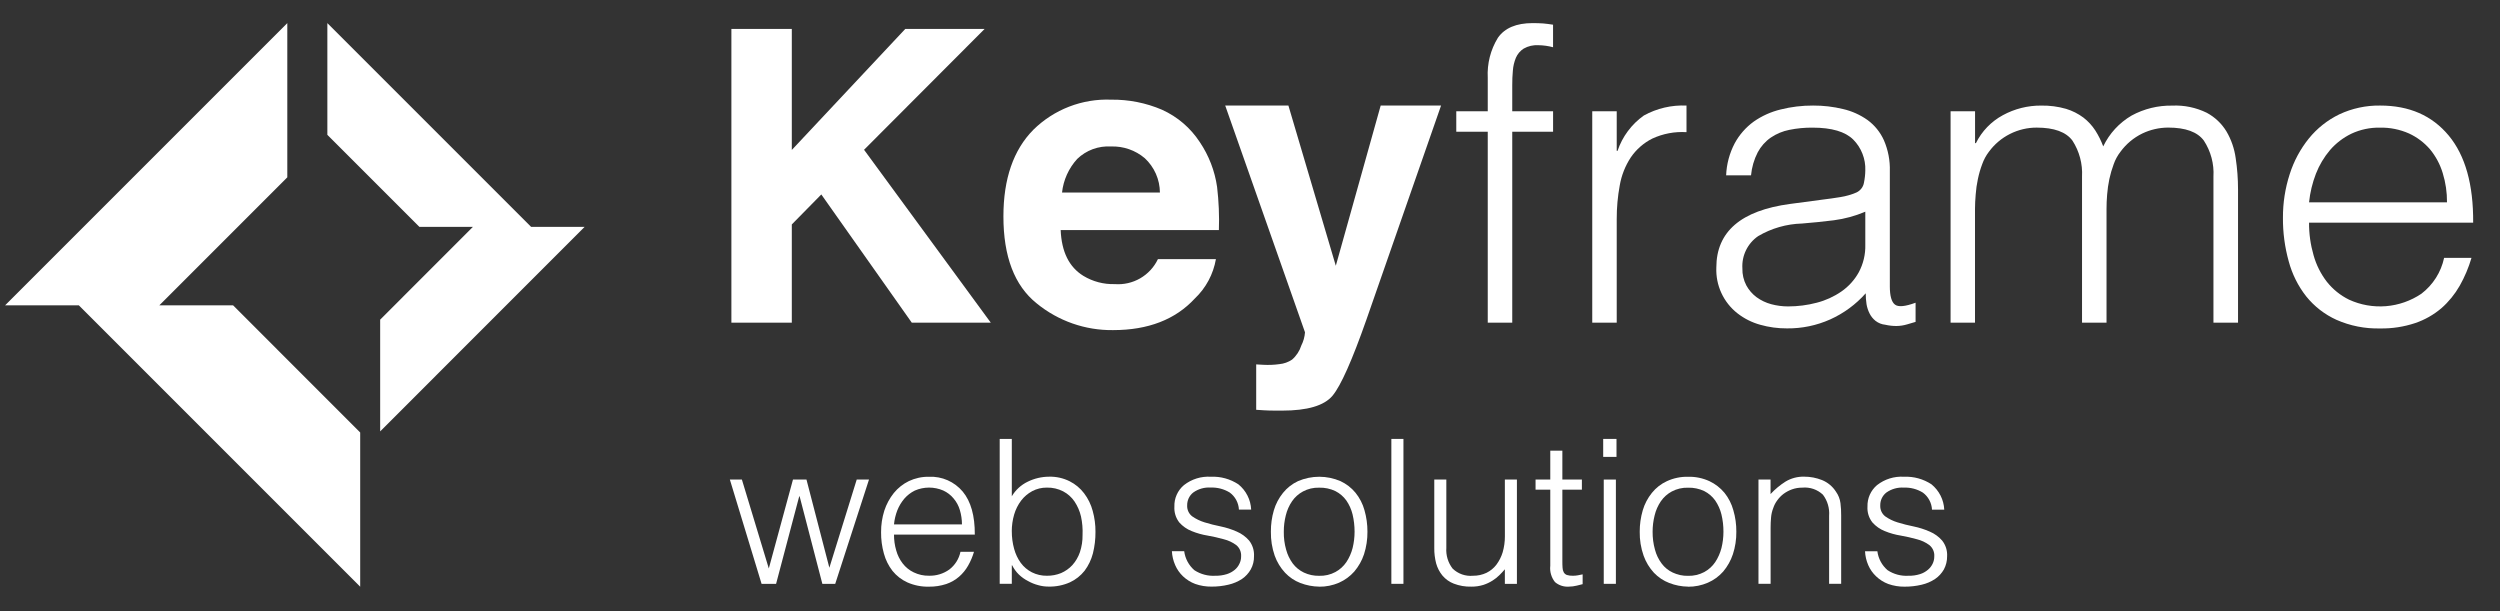 <svg width="90" height="22" viewBox="0 0 90 22" fill="none" xmlns="http://www.w3.org/2000/svg">
<rect x="0" y="0" width="90" height="22" fill="#333333" stroke="none"/>
<path d="M8.392 10.993H5.735L10.343 6.384V0.832L0.182 10.993H2.839L12.967 21.122V15.57L8.392 10.993Z" fill="white"/>
<path d="M15.099 8.168H17.024L13.686 11.507V15.53L21.045 8.168H19.121L11.785 0.832V4.854L15.099 8.168Z" fill="white"/>
<path d="M26.33 1.041H28.505V5.398L32.59 1.041H35.447L31.106 5.392L35.669 11.617H32.825L29.567 7L28.505 8.08V11.617H26.33V1.041Z" fill="white"/>
<path d="M41.839 3.954C42.391 4.204 42.859 4.606 43.191 5.113C43.518 5.597 43.732 6.15 43.815 6.728C43.876 7.244 43.898 7.763 43.88 8.282H38.184C38.217 9.069 38.489 9.616 39.003 9.932C39.342 10.137 39.734 10.24 40.131 10.228C40.45 10.252 40.77 10.18 41.047 10.02C41.325 9.859 41.547 9.619 41.685 9.329H43.773C43.679 9.87 43.414 10.366 43.016 10.744C42.315 11.504 41.333 11.884 40.071 11.884C39.068 11.897 38.093 11.555 37.317 10.919C36.52 10.279 36.122 9.235 36.123 7.789C36.123 6.437 36.483 5.397 37.202 4.67C37.569 4.309 38.007 4.026 38.487 3.84C38.968 3.654 39.482 3.568 39.997 3.588C40.629 3.579 41.257 3.703 41.838 3.953M38.779 5.722C38.473 6.057 38.282 6.481 38.233 6.932H41.757C41.755 6.699 41.706 6.469 41.612 6.256C41.518 6.044 41.382 5.852 41.211 5.694C40.873 5.408 40.44 5.258 39.998 5.273C39.774 5.26 39.551 5.292 39.341 5.369C39.131 5.447 38.939 5.567 38.779 5.722" fill="white"/>
<path d="M45.222 13.118L45.48 13.133C45.673 13.143 45.866 13.136 46.057 13.109C46.22 13.094 46.377 13.038 46.513 12.947C46.67 12.811 46.786 12.634 46.848 12.436C46.923 12.289 46.968 12.128 46.98 11.963L44.107 3.798H46.382L48.089 9.568L49.705 3.798H51.879L49.198 11.488C48.678 12.97 48.269 13.89 47.969 14.248C47.668 14.605 47.063 14.782 46.159 14.782C45.977 14.782 45.828 14.781 45.719 14.78C45.61 14.778 45.442 14.767 45.223 14.753V13.118H45.222Z" fill="white"/>
<path d="M52.426 4.742V4.006H53.559V2.801C53.532 2.294 53.659 1.791 53.925 1.359C54.171 1.008 54.587 0.832 55.174 0.832C55.311 0.832 55.44 0.836 55.557 0.844C55.675 0.853 55.792 0.872 55.91 0.889V1.701C55.737 1.654 55.56 1.63 55.381 1.627C55.197 1.616 55.013 1.658 54.852 1.75C54.728 1.829 54.63 1.944 54.572 2.08C54.511 2.228 54.474 2.385 54.463 2.545C54.446 2.716 54.441 2.891 54.441 3.064V4.006H55.911V4.742H54.441V11.617H53.559V4.742H52.427L52.426 4.742Z" fill="white"/>
<path d="M58.202 11.617H57.321V4.006H58.202V5.432H58.231C58.404 4.918 58.736 4.472 59.179 4.158C59.648 3.899 60.179 3.776 60.714 3.8V4.758C60.29 4.731 59.867 4.811 59.481 4.99C59.171 5.146 58.905 5.379 58.709 5.666C58.508 5.971 58.373 6.314 58.311 6.674C58.237 7.074 58.201 7.479 58.202 7.886V11.617Z" fill="white"/>
<path d="M65.666 7.179C65.833 7.161 66.031 7.13 66.261 7.094C66.456 7.063 66.646 7.008 66.828 6.931C66.898 6.899 66.959 6.851 67.007 6.791C67.055 6.731 67.087 6.66 67.101 6.584C67.132 6.436 67.149 6.286 67.151 6.135C67.159 5.93 67.124 5.726 67.049 5.536C66.975 5.345 66.862 5.171 66.718 5.026C66.429 4.739 65.942 4.595 65.255 4.595C64.973 4.592 64.692 4.619 64.416 4.675C64.178 4.722 63.951 4.816 63.749 4.953C63.552 5.09 63.391 5.272 63.278 5.484C63.145 5.742 63.064 6.023 63.037 6.312H62.141C62.156 5.909 62.262 5.515 62.449 5.159C62.616 4.851 62.849 4.585 63.132 4.379C63.425 4.173 63.755 4.025 64.103 3.941C64.485 3.845 64.877 3.798 65.271 3.8C65.635 3.798 65.998 3.84 66.352 3.926C66.668 3.999 66.968 4.134 67.233 4.322C67.489 4.51 67.691 4.761 67.821 5.05C67.973 5.402 68.046 5.782 68.034 6.165V10.31C68.034 10.653 68.096 10.873 68.219 10.966C68.342 11.06 68.585 11.035 68.961 10.898V11.588C68.889 11.607 68.79 11.637 68.658 11.677C68.532 11.715 68.401 11.735 68.269 11.736C68.135 11.736 68.002 11.721 67.872 11.691C67.743 11.679 67.621 11.63 67.519 11.551C67.43 11.479 67.357 11.39 67.306 11.288C67.252 11.182 67.215 11.068 67.195 10.951C67.176 10.821 67.166 10.69 67.166 10.559C66.811 10.959 66.376 11.279 65.888 11.499C65.398 11.718 64.867 11.828 64.331 11.822C64.005 11.824 63.68 11.78 63.366 11.691C63.07 11.609 62.793 11.47 62.55 11.281C62.301 11.086 62.102 10.835 61.97 10.549C61.837 10.262 61.775 9.948 61.788 9.632C61.788 8.342 62.674 7.578 64.448 7.341L65.666 7.179ZM67.151 7.621C66.789 7.775 66.408 7.879 66.018 7.93C65.638 7.978 65.255 8.016 64.873 8.047C64.317 8.062 63.773 8.218 63.294 8.5C63.107 8.628 62.956 8.803 62.857 9.006C62.757 9.21 62.712 9.436 62.726 9.662C62.72 9.874 62.769 10.085 62.867 10.273C62.957 10.439 63.082 10.584 63.233 10.697C63.393 10.814 63.573 10.9 63.764 10.951C63.962 11.004 64.166 11.031 64.371 11.031C64.719 11.031 65.066 10.987 65.402 10.898C65.72 10.817 66.02 10.68 66.29 10.494C66.549 10.315 66.763 10.079 66.915 9.804C67.079 9.499 67.16 9.157 67.151 8.811V7.622L67.151 7.621Z" fill="white"/>
<path d="M71.103 11.617H70.221V4.006H71.102V5.153H71.133C71.344 4.725 71.683 4.374 72.103 4.147C72.526 3.916 73.002 3.797 73.484 3.801C73.787 3.796 74.088 3.835 74.378 3.918C74.603 3.986 74.815 4.093 75.004 4.234C75.171 4.363 75.316 4.52 75.431 4.697C75.546 4.877 75.641 5.069 75.716 5.27C75.938 4.805 76.294 4.419 76.738 4.16C77.186 3.916 77.691 3.793 78.201 3.802C78.63 3.782 79.056 3.871 79.442 4.059C79.736 4.216 79.982 4.449 80.154 4.734C80.327 5.029 80.439 5.356 80.485 5.695C80.541 6.064 80.569 6.438 80.569 6.812V11.616H79.684V6.357C79.711 5.9 79.59 5.446 79.339 5.062C79.109 4.75 78.681 4.593 78.054 4.593C77.731 4.594 77.412 4.667 77.121 4.807C76.81 4.959 76.541 5.184 76.337 5.463C76.233 5.597 76.151 5.747 76.094 5.908C76.029 6.083 75.976 6.262 75.937 6.444C75.899 6.628 75.872 6.814 75.857 7.001C75.841 7.192 75.835 7.358 75.835 7.518V11.617H74.953V6.357C74.978 5.9 74.857 5.447 74.609 5.063C74.377 4.75 73.948 4.594 73.321 4.594C72.986 4.593 72.656 4.672 72.357 4.823C72.058 4.974 71.799 5.193 71.601 5.463C71.498 5.598 71.417 5.748 71.36 5.908C71.294 6.083 71.242 6.262 71.204 6.445C71.165 6.628 71.138 6.814 71.125 7.001C71.109 7.192 71.1 7.359 71.1 7.518V11.617H71.103Z" fill="white"/>
<path d="M83.126 8.016C83.123 8.412 83.178 8.807 83.288 9.187C83.384 9.533 83.546 9.856 83.764 10.14C83.98 10.414 84.254 10.635 84.566 10.788C84.982 10.979 85.439 11.059 85.895 11.022C86.35 10.985 86.789 10.831 87.168 10.576C87.587 10.257 87.878 9.798 87.988 9.283H88.974C88.871 9.633 88.729 9.97 88.549 10.288C88.375 10.592 88.152 10.866 87.889 11.097C87.612 11.332 87.293 11.513 86.949 11.63C86.541 11.766 86.113 11.832 85.683 11.824C85.144 11.837 84.607 11.732 84.113 11.514C83.689 11.322 83.316 11.033 83.024 10.67C82.73 10.296 82.516 9.865 82.393 9.405C82.252 8.896 82.182 8.37 82.186 7.841C82.183 7.308 82.265 6.778 82.429 6.271C82.577 5.803 82.811 5.367 83.119 4.985C83.416 4.619 83.79 4.323 84.214 4.117C84.674 3.901 85.176 3.793 85.684 3.8C86.734 3.8 87.553 4.158 88.153 4.879C88.752 5.601 89.044 6.645 89.034 8.016H83.126V8.016ZM88.092 7.284C88.095 6.927 88.043 6.572 87.938 6.231C87.844 5.919 87.689 5.629 87.482 5.377C87.274 5.135 87.016 4.94 86.726 4.806C86.397 4.66 86.041 4.588 85.681 4.595C85.324 4.588 84.969 4.663 84.646 4.815C84.354 4.957 84.094 5.156 83.881 5.402C83.666 5.656 83.494 5.944 83.373 6.255C83.246 6.585 83.162 6.931 83.126 7.283H88.092V7.284Z" fill="white"/>
<path d="M29.857 20.439L30.842 17.264H31.284L30.068 21.019H29.605L28.786 17.867H28.772L27.939 21.019H27.417L26.275 17.264H26.708L27.677 20.465L28.547 17.264H29.033L29.857 20.439Z" fill="white"/>
<path d="M32.184 19.242C32.183 19.435 32.209 19.628 32.263 19.813C32.31 19.985 32.389 20.145 32.498 20.286C32.603 20.422 32.738 20.531 32.893 20.605C33.065 20.688 33.254 20.73 33.444 20.726C33.706 20.733 33.962 20.655 34.175 20.503C34.381 20.345 34.524 20.119 34.577 19.864H35.064C35.013 20.038 34.942 20.205 34.853 20.361C34.768 20.513 34.657 20.648 34.526 20.762C34.391 20.879 34.234 20.968 34.065 21.025C33.864 21.091 33.654 21.123 33.443 21.12C33.175 21.127 32.91 21.074 32.665 20.966C32.457 20.872 32.274 20.73 32.13 20.552C31.986 20.367 31.881 20.154 31.82 19.928C31.75 19.677 31.716 19.417 31.719 19.157C31.717 18.894 31.757 18.632 31.836 18.381C31.911 18.152 32.027 17.937 32.178 17.748C32.325 17.568 32.509 17.422 32.718 17.32C32.944 17.213 33.193 17.159 33.443 17.164C33.673 17.153 33.902 17.196 34.113 17.288C34.324 17.381 34.51 17.521 34.658 17.697C34.952 18.051 35.097 18.567 35.093 19.245H32.184V19.242ZM34.631 18.878C34.63 18.704 34.605 18.53 34.555 18.362C34.51 18.208 34.433 18.066 34.329 17.944C34.228 17.821 34.1 17.724 33.956 17.658C33.794 17.588 33.62 17.553 33.444 17.553C33.267 17.554 33.093 17.59 32.932 17.661C32.788 17.732 32.661 17.831 32.556 17.951C32.45 18.077 32.365 18.218 32.304 18.371C32.241 18.534 32.2 18.704 32.184 18.878H34.63L34.631 18.878Z" fill="white"/>
<path d="M36.425 21.018H35.989V15.801H36.425V17.866C36.561 17.637 36.761 17.454 37.002 17.339C37.24 17.223 37.501 17.162 37.766 17.161C38.023 17.154 38.278 17.211 38.508 17.326C38.712 17.429 38.89 17.577 39.028 17.759C39.172 17.949 39.277 18.165 39.338 18.395C39.406 18.64 39.439 18.892 39.437 19.146C39.439 19.408 39.408 19.668 39.345 19.922C39.286 20.149 39.184 20.362 39.044 20.549C38.903 20.726 38.724 20.868 38.519 20.963C38.275 21.072 38.01 21.124 37.743 21.117C37.618 21.117 37.494 21.1 37.374 21.065C37.247 21.032 37.125 20.983 37.01 20.918C36.89 20.857 36.78 20.779 36.682 20.686C36.583 20.59 36.501 20.477 36.439 20.353H36.425V21.018ZM36.425 19.125C36.424 19.34 36.452 19.553 36.509 19.76C36.558 19.942 36.639 20.113 36.749 20.266C36.855 20.408 36.992 20.524 37.149 20.604C37.317 20.688 37.503 20.73 37.691 20.727C37.865 20.729 38.038 20.696 38.199 20.631C38.353 20.564 38.491 20.467 38.605 20.344C38.725 20.209 38.817 20.052 38.876 19.881C38.943 19.68 38.976 19.468 38.972 19.256C38.982 19.034 38.963 18.811 38.916 18.594C38.872 18.401 38.792 18.218 38.682 18.053C38.578 17.9 38.438 17.775 38.274 17.689C38.094 17.596 37.893 17.549 37.69 17.554C37.505 17.551 37.323 17.595 37.16 17.681C37.004 17.765 36.868 17.881 36.761 18.021C36.648 18.171 36.563 18.341 36.51 18.521C36.453 18.717 36.424 18.921 36.424 19.125" fill="white"/>
<path d="M42.631 19.843C42.666 20.108 42.795 20.351 42.996 20.526C43.22 20.673 43.486 20.744 43.754 20.727C43.893 20.73 44.032 20.71 44.165 20.669C44.27 20.636 44.368 20.583 44.453 20.512C44.525 20.452 44.582 20.376 44.621 20.291C44.661 20.21 44.681 20.121 44.68 20.031C44.685 19.953 44.672 19.876 44.642 19.805C44.611 19.733 44.564 19.671 44.504 19.622C44.37 19.524 44.218 19.453 44.057 19.413C43.866 19.36 43.673 19.316 43.479 19.282C43.28 19.25 43.086 19.195 42.899 19.119C42.729 19.052 42.576 18.945 42.454 18.808C42.328 18.646 42.265 18.442 42.278 18.236C42.273 18.09 42.301 17.945 42.361 17.811C42.42 17.678 42.509 17.559 42.621 17.465C42.897 17.248 43.243 17.14 43.593 17.163C43.943 17.147 44.289 17.243 44.582 17.436C44.718 17.546 44.83 17.684 44.909 17.841C44.989 17.998 45.034 18.17 45.042 18.345H44.601C44.595 18.225 44.562 18.107 44.505 18.001C44.448 17.895 44.368 17.802 44.27 17.731C44.065 17.605 43.827 17.543 43.586 17.552C43.362 17.537 43.139 17.6 42.956 17.731C42.886 17.786 42.83 17.857 42.792 17.938C42.755 18.019 42.736 18.108 42.738 18.197C42.734 18.271 42.749 18.346 42.78 18.414C42.811 18.482 42.858 18.541 42.917 18.587C43.053 18.682 43.203 18.755 43.362 18.804C43.553 18.863 43.747 18.912 43.943 18.951C44.142 18.992 44.336 19.054 44.522 19.136C44.693 19.209 44.845 19.319 44.967 19.458C45.093 19.619 45.156 19.82 45.144 20.024C45.148 20.189 45.108 20.353 45.028 20.498C44.95 20.636 44.842 20.754 44.711 20.843C44.563 20.939 44.399 21.009 44.227 21.048C44.027 21.096 43.822 21.119 43.617 21.118C43.415 21.121 43.215 21.088 43.026 21.021C42.863 20.96 42.715 20.867 42.589 20.748C42.468 20.633 42.372 20.496 42.306 20.343C42.237 20.185 42.197 20.016 42.188 19.843H42.631Z" fill="white"/>
<path d="M47.49 21.119C47.258 21.116 47.029 21.071 46.812 20.988C46.604 20.908 46.417 20.782 46.264 20.62C46.098 20.442 45.971 20.233 45.889 20.004C45.793 19.726 45.747 19.434 45.752 19.14C45.75 18.88 45.786 18.62 45.859 18.37C45.926 18.142 46.038 17.93 46.187 17.745C46.333 17.564 46.519 17.418 46.73 17.32C46.971 17.217 47.23 17.163 47.493 17.163C47.755 17.163 48.015 17.217 48.256 17.32C48.466 17.418 48.652 17.561 48.799 17.74C48.948 17.925 49.058 18.139 49.121 18.367C49.193 18.619 49.229 18.879 49.228 19.141C49.231 19.416 49.189 19.691 49.105 19.953C49.029 20.181 48.91 20.392 48.755 20.575C48.602 20.748 48.414 20.885 48.203 20.978C47.978 21.075 47.735 21.124 47.49 21.121M48.765 19.142C48.765 18.933 48.741 18.724 48.693 18.52C48.649 18.34 48.573 18.169 48.468 18.017C48.366 17.875 48.231 17.759 48.075 17.68C47.893 17.593 47.692 17.55 47.49 17.556C47.287 17.55 47.087 17.597 46.908 17.692C46.75 17.777 46.614 17.898 46.513 18.046C46.408 18.2 46.333 18.372 46.289 18.553C46.24 18.745 46.216 18.943 46.217 19.142C46.213 19.359 46.241 19.576 46.3 19.785C46.348 19.966 46.43 20.137 46.541 20.288C46.646 20.426 46.782 20.537 46.939 20.612C47.111 20.693 47.3 20.733 47.49 20.729C47.694 20.736 47.895 20.689 48.074 20.593C48.232 20.508 48.368 20.385 48.469 20.236C48.572 20.081 48.648 19.909 48.694 19.728C48.741 19.537 48.765 19.34 48.765 19.143" fill="white"/>
<path d="M50.524 15.801H50.089V21.018H50.524V15.801Z" fill="white"/>
<path d="M54.175 17.264H54.609V21.019H54.175V20.494C54.114 20.567 54.048 20.638 53.979 20.705C53.904 20.78 53.82 20.846 53.73 20.902C53.628 20.967 53.518 21.018 53.403 21.056C53.261 21.1 53.114 21.121 52.966 21.119C52.751 21.125 52.537 21.088 52.336 21.011C52.177 20.95 52.036 20.849 51.926 20.718C51.822 20.59 51.745 20.441 51.701 20.282C51.655 20.103 51.632 19.919 51.634 19.735V17.264H52.068V19.724C52.049 19.992 52.13 20.257 52.294 20.469C52.391 20.563 52.507 20.634 52.634 20.679C52.761 20.723 52.896 20.74 53.03 20.727C53.197 20.729 53.362 20.693 53.513 20.622C53.654 20.553 53.776 20.453 53.871 20.328C53.972 20.192 54.049 20.04 54.097 19.879C54.15 19.693 54.177 19.501 54.176 19.308L54.175 17.264Z" fill="white"/>
<path d="M56.977 21.029C56.922 21.04 56.855 21.058 56.767 21.082C56.672 21.106 56.575 21.118 56.477 21.119C56.296 21.131 56.117 21.073 55.98 20.955C55.914 20.873 55.866 20.78 55.837 20.679C55.807 20.579 55.798 20.474 55.81 20.37V17.627H55.28V17.264H55.81V16.223H56.245V17.264H56.948V17.627H56.245V20.199C56.245 20.288 56.246 20.369 56.252 20.438C56.253 20.496 56.268 20.553 56.295 20.604C56.32 20.648 56.36 20.681 56.407 20.699C56.477 20.72 56.55 20.73 56.623 20.727C56.682 20.727 56.741 20.722 56.799 20.712C56.858 20.701 56.918 20.689 56.975 20.677V21.029H56.977Z" fill="white"/>
<path d="M57.715 15.801H58.194V16.448H57.715V15.801ZM57.735 17.264H58.172V21.018H57.735V17.264Z" fill="white"/>
<path d="M60.77 21.119C60.539 21.116 60.31 21.072 60.094 20.988C59.885 20.908 59.697 20.782 59.542 20.62C59.378 20.442 59.251 20.233 59.17 20.004C59.072 19.727 59.025 19.435 59.03 19.141C59.029 18.88 59.066 18.621 59.139 18.371C59.206 18.143 59.318 17.93 59.467 17.745C59.612 17.564 59.798 17.418 60.01 17.321C60.248 17.212 60.508 17.158 60.769 17.164C61.034 17.157 61.297 17.211 61.538 17.321C61.747 17.419 61.932 17.562 62.081 17.741C62.229 17.925 62.337 18.139 62.4 18.367C62.474 18.619 62.51 18.88 62.508 19.141C62.511 19.417 62.47 19.691 62.384 19.953C62.308 20.181 62.19 20.392 62.035 20.576C61.882 20.749 61.693 20.887 61.481 20.978C61.257 21.075 61.015 21.124 60.77 21.122M62.044 19.143C62.045 18.933 62.021 18.724 61.972 18.52C61.928 18.34 61.852 18.17 61.747 18.017C61.645 17.875 61.511 17.759 61.355 17.68C61.172 17.593 60.971 17.551 60.769 17.557C60.566 17.551 60.364 17.598 60.185 17.693C60.027 17.778 59.892 17.899 59.79 18.047C59.686 18.201 59.61 18.372 59.567 18.553C59.518 18.746 59.494 18.944 59.494 19.142C59.492 19.36 59.52 19.576 59.578 19.785C59.625 19.967 59.708 20.139 59.821 20.289C59.925 20.428 60.062 20.539 60.219 20.612C60.391 20.693 60.579 20.734 60.769 20.73C60.972 20.736 61.173 20.689 61.353 20.594C61.511 20.508 61.647 20.386 61.748 20.236C61.85 20.081 61.926 19.909 61.973 19.728C62.02 19.537 62.044 19.341 62.044 19.143" fill="white"/>
<path d="M63.74 21.018H63.305V17.264H63.74V17.786C63.9 17.613 64.081 17.462 64.279 17.337C64.481 17.215 64.714 17.154 64.95 17.16C65.17 17.159 65.388 17.201 65.592 17.282C65.799 17.366 65.974 17.512 66.094 17.7C66.182 17.822 66.238 17.965 66.257 18.115C66.275 18.263 66.284 18.412 66.282 18.56V21.018H65.848V18.569C65.869 18.297 65.79 18.027 65.625 17.809C65.526 17.716 65.409 17.645 65.28 17.601C65.152 17.558 65.015 17.542 64.88 17.555C64.754 17.554 64.628 17.575 64.509 17.618C64.402 17.657 64.3 17.711 64.208 17.779C64.121 17.845 64.045 17.923 63.982 18.012C63.919 18.096 63.871 18.188 63.838 18.287C63.794 18.398 63.767 18.515 63.758 18.634C63.747 18.754 63.742 18.875 63.742 18.996V21.019L63.74 21.018Z" fill="white"/>
<path d="M67.585 19.844C67.619 20.109 67.749 20.352 67.952 20.526C68.174 20.673 68.439 20.744 68.705 20.727C68.845 20.731 68.985 20.711 69.119 20.669C69.224 20.637 69.321 20.583 69.405 20.512C69.477 20.452 69.536 20.377 69.576 20.291C69.615 20.21 69.635 20.121 69.634 20.031C69.64 19.953 69.626 19.876 69.595 19.804C69.564 19.733 69.516 19.671 69.456 19.622C69.322 19.524 69.17 19.453 69.009 19.413C68.818 19.36 68.625 19.316 68.431 19.282C68.232 19.25 68.037 19.196 67.851 19.119C67.681 19.052 67.529 18.945 67.408 18.809C67.279 18.646 67.216 18.443 67.229 18.236C67.225 18.09 67.253 17.945 67.312 17.812C67.372 17.678 67.46 17.56 67.572 17.465C67.848 17.248 68.195 17.14 68.546 17.163C68.896 17.148 69.241 17.243 69.534 17.436C69.67 17.547 69.781 17.686 69.861 17.843C69.94 18 69.985 18.171 69.993 18.347H69.552C69.546 18.227 69.513 18.109 69.456 18.003C69.399 17.896 69.319 17.804 69.222 17.733C69.017 17.607 68.78 17.545 68.54 17.554C68.315 17.539 68.092 17.602 67.907 17.733C67.837 17.788 67.781 17.859 67.743 17.94C67.705 18.021 67.687 18.109 67.689 18.199C67.686 18.273 67.7 18.348 67.731 18.416C67.762 18.483 67.809 18.543 67.868 18.589C68.004 18.685 68.154 18.758 68.313 18.806C68.504 18.865 68.698 18.914 68.894 18.953C69.093 18.994 69.286 19.056 69.472 19.138C69.643 19.21 69.795 19.32 69.917 19.46C70.044 19.62 70.108 19.821 70.096 20.025C70.098 20.191 70.058 20.354 69.98 20.5C69.901 20.638 69.793 20.755 69.662 20.844C69.515 20.941 69.351 21.011 69.179 21.05C68.978 21.098 68.772 21.121 68.566 21.12C68.365 21.123 68.166 21.09 67.977 21.023C67.814 20.962 67.666 20.869 67.541 20.749C67.42 20.635 67.323 20.498 67.257 20.345C67.188 20.187 67.149 20.017 67.141 19.845H67.583L67.585 19.844Z" fill="white"/>
</svg>
